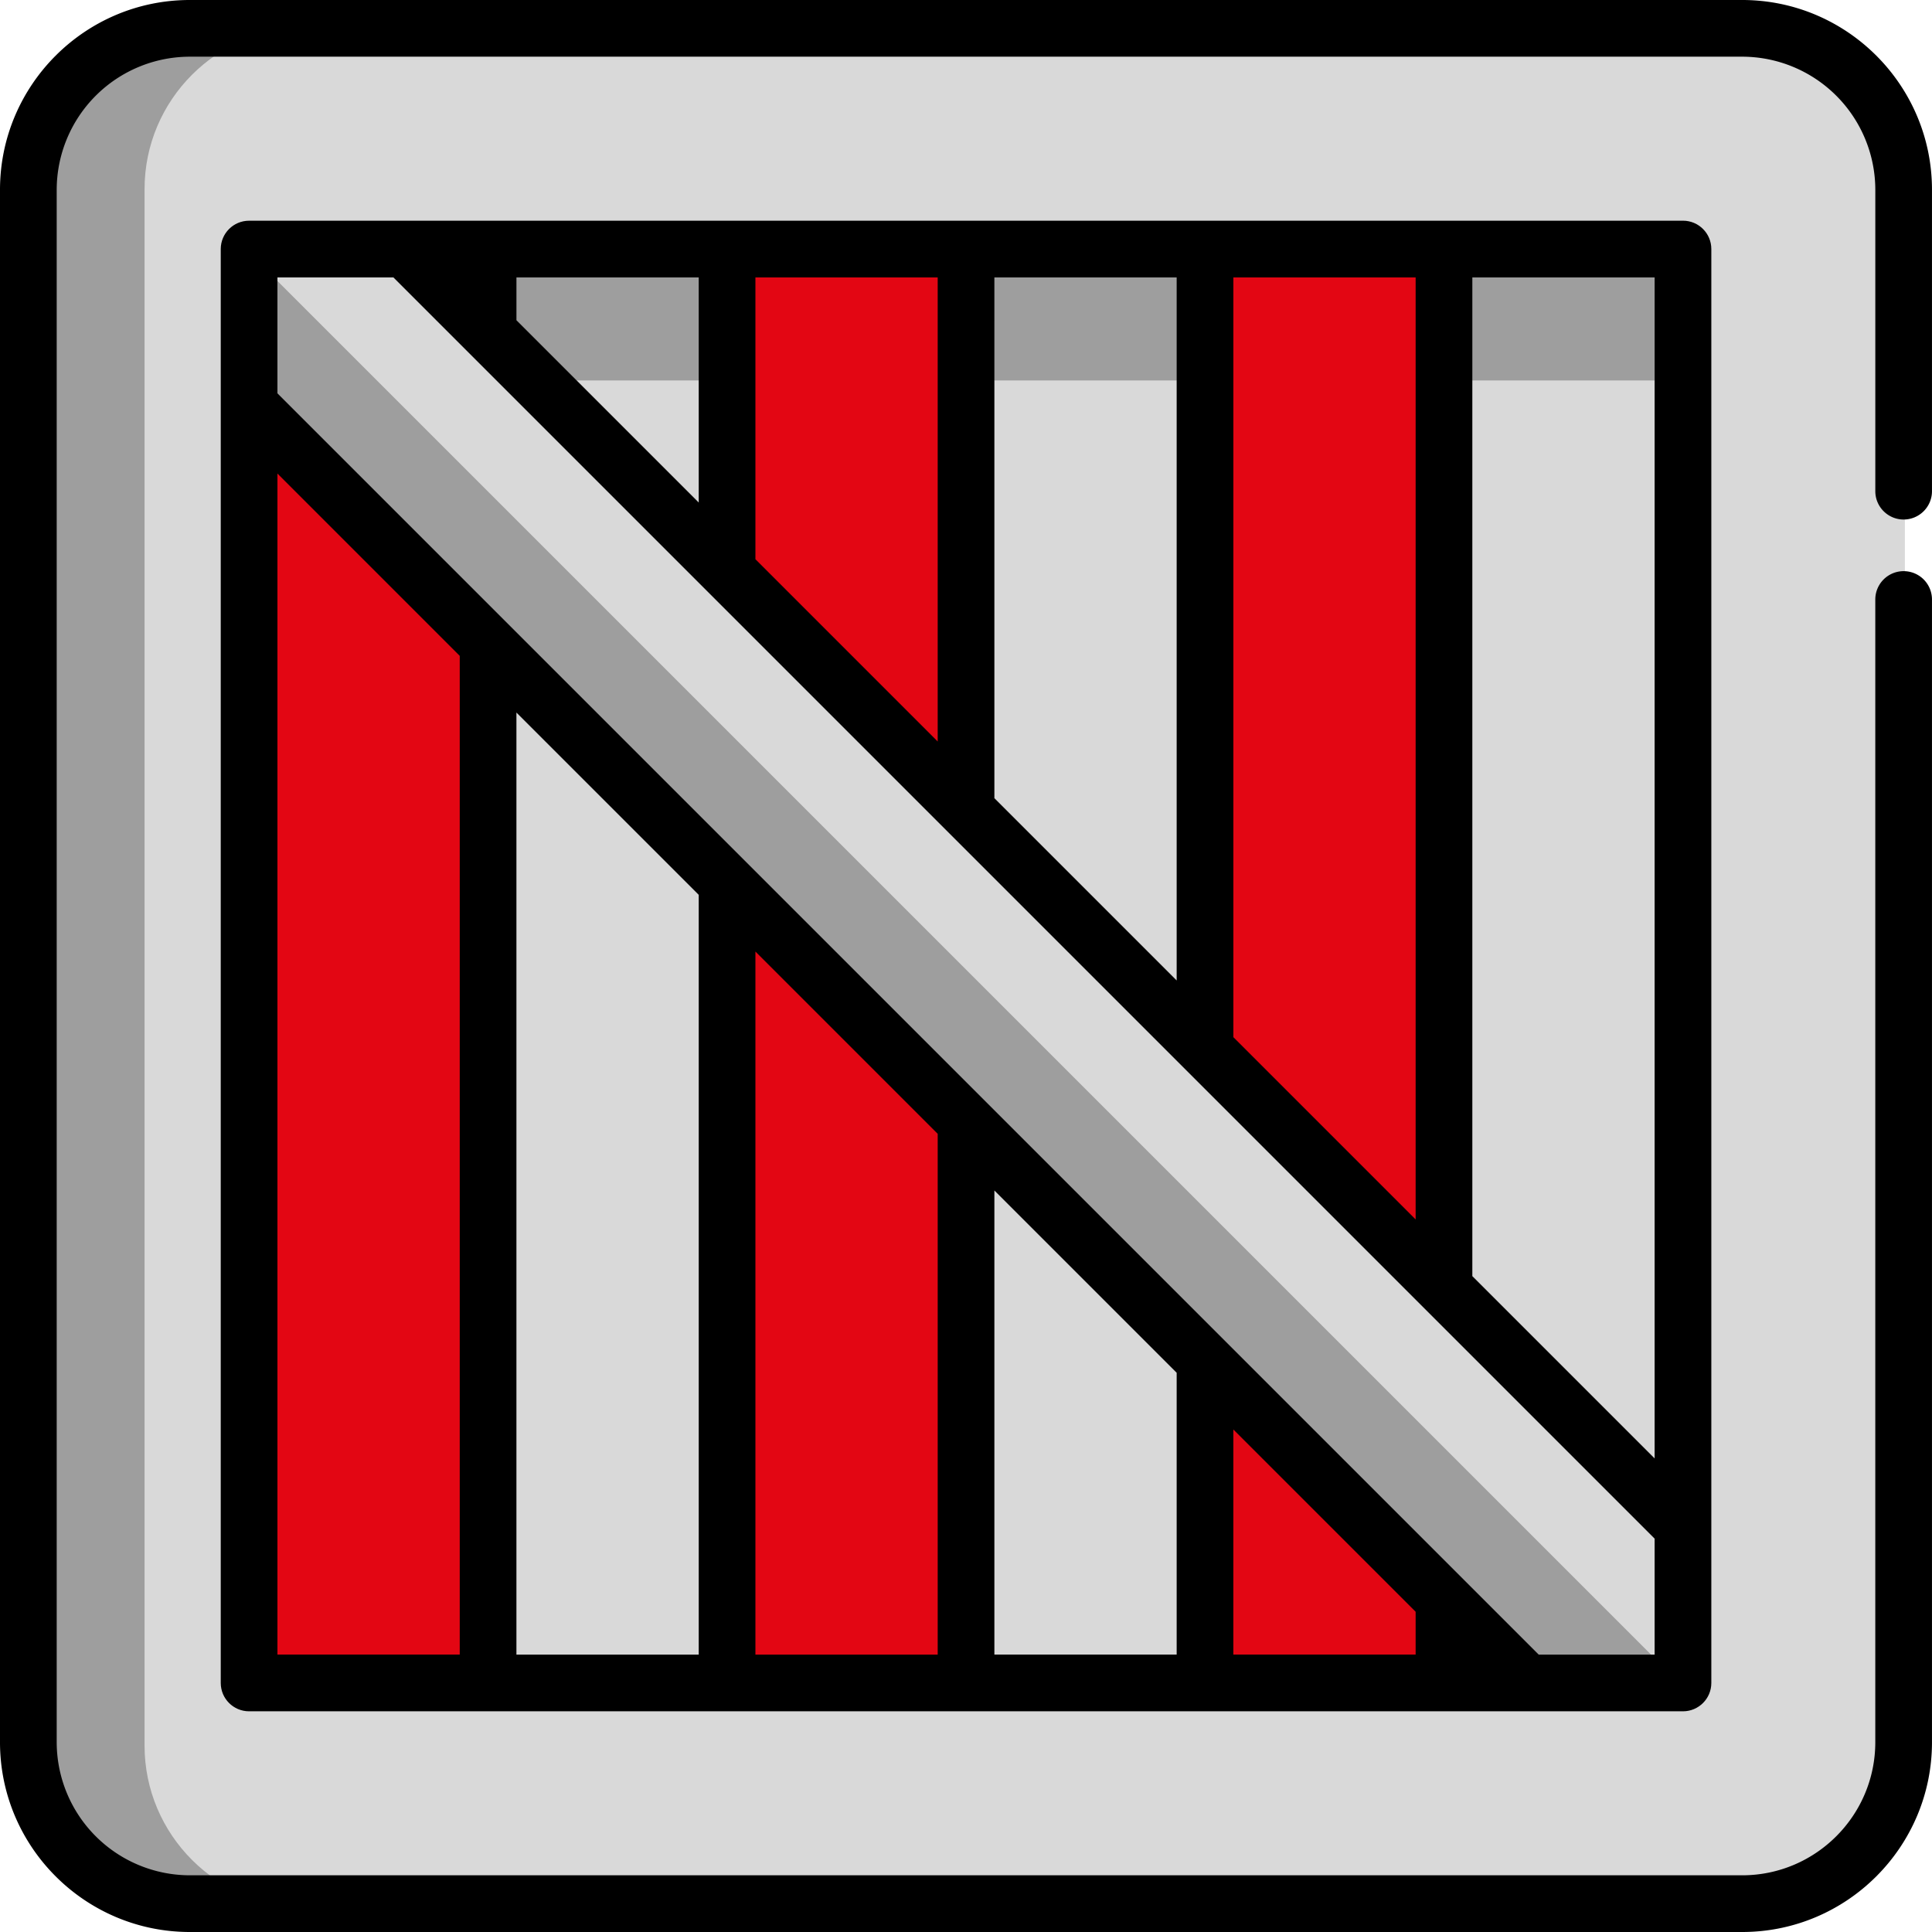 <svg width="100" height="100" fill="none" xmlns="http://www.w3.org/2000/svg"><g clip-path="url(#clip0)"><path d="M94.554 6.949H8.937V92.49h85.617V6.949z" fill="#7F3F26"/><path d="M12.734 20.963v66.31h12.402v-53.91l-12.402-12.4zM49.94 41.97V12.863h-12.4v16.704l12.4 12.401zm-12.4 3.796v41.506h12.4V58.167l-12.4-12.401zm37.201 21.006V12.864H62.34V54.37l12.401 12.4zM62.34 70.568v16.704h12.4V82.97l-12.4-12.402z" fill="#E30613"/><path d="M74.746 12.864v53.908l12.401 12.401v-66.31h-12.4zm0 74.408h4.303l-4.303-4.303v4.303zM25.14 33.364v53.908h12.402V45.765l-12.401-12.4zm12.402-3.796V12.864H25.141v4.303l12.401 12.401zM62.343 54.37V12.865H49.94V41.97l12.402 12.402zm-12.402 3.797v29.105h12.402V70.568L49.94 58.167z" fill="#D9D9D9"/><path d="M87.143 12.864h-12.4v6.828h12.4v-6.828z" fill="#9E9E9E"/><path d="M74.744 12.864h-12.4v6.828h12.4v-6.828z" fill="#E30613"/><path d="M62.342 12.864h-12.4v6.828h12.4v-6.828z" fill="#9E9E9E"/><path d="M49.94 12.864h-12.4v6.828h12.4v-6.828z" fill="#E30613"/><path d="M25.14 17.167l2.525 2.525h9.877v-6.828H25.141v4.303z" fill="#9E9E9E"/><path d="M25.14 12.864h-4.304l4.303 4.303v-4.303z" fill="#562417"/><path d="M12.734 5.663v81.61h6.774V13.294l-6.774-7.632z" fill="#E30613"/><path d="M87.142 87.272v-8.099l-66.31-66.31h-8.098v8.1l66.31 66.31h8.098z" fill="#D9D9D9"/><path d="M85.798 85.982L14.12 14.304v-1.44h-1.386v8.099l66.31 66.31h8.098v-1.291h-1.344z" fill="#9E9E9E"/><path d="M90.217 1.41H9.66c-4.62 0-8.378 3.76-8.378 8.38v80.557c0 4.62 3.758 8.378 8.378 8.378h80.558c4.62 0 8.378-3.758 8.378-8.378V9.79c0-4.62-3.758-8.378-8.378-8.378zM15.088 12.865h69.7c1.3 0 2.354 1.054 2.354 2.354v69.7c0 1.3-1.054 2.354-2.354 2.354h-69.7a2.354 2.354 0 01-2.354-2.354v-69.7c0-1.3 1.054-2.354 2.354-2.354z" fill="#D9D9D9"/><path d="M7.482 90.347V9.79c0-4.62 3.758-8.378 8.378-8.378h-6.2c-4.62 0-8.379 3.758-8.379 8.378v80.558c0 4.62 3.758 8.378 8.378 8.378h6.2c-4.619 0-8.377-3.758-8.377-8.378z" fill="#9E9E9E"/><path d="M98.532 26.89c.81 0 1.467-.657 1.467-1.467V9.824C100 4.407 95.592 0 90.176 0H9.824C4.407 0 0 4.407 0 9.824v80.352C0 95.593 4.407 100 9.824 100h80.352c5.416 0 9.823-4.407 9.823-9.824V31.03a1.467 1.467 0 10-2.934 0v59.145c0 3.799-3.09 6.89-6.89 6.89H9.825a6.897 6.897 0 01-6.89-6.89V9.824a6.898 6.898 0 016.89-6.89h80.351a6.898 6.898 0 016.89 6.89v15.599c0 .81.657 1.467 1.467 1.467z" fill="#000"/><path d="M12.893 11.424c-.81 0-1.467.657-1.467 1.467V87.11c0 .81.657 1.467 1.467 1.467H87.11c.81 0 1.468-.657 1.468-1.467V12.89c0-.81-.657-1.467-1.468-1.467H12.893zm72.75 64.064l-9.435-9.435V14.359h9.435v61.129zm-12.37-12.37l-9.434-9.434V14.359h9.434v48.76zm-12.37-12.37l-9.434-9.434V14.359h9.435v36.39zM48.535 38.38L39.1 28.945V14.359h9.435v24.02zm-12.37-12.37l-9.434-9.434V14.36h9.435v11.65zm-21.803-1.497l9.434 9.435V85.64H14.36V24.512zm12.369 12.37l9.435 9.434v39.325H26.73v-48.76zm12.37 12.37l9.434 9.434v26.955H39.1v-36.39zM51.47 61.62l9.434 9.434V85.64h-9.435V61.62zm12.368 12.37l9.435 9.434v2.216h-9.435V73.99zM79.64 85.64L14.36 20.36v-6h6.003l40.97 40.97 24.31 24.31v6.002H79.64z" fill="#000"/></g><defs><clipPath id="clip0"><path fill="#fff" d="M0 0h100v100H0z"/></clipPath></defs></svg>